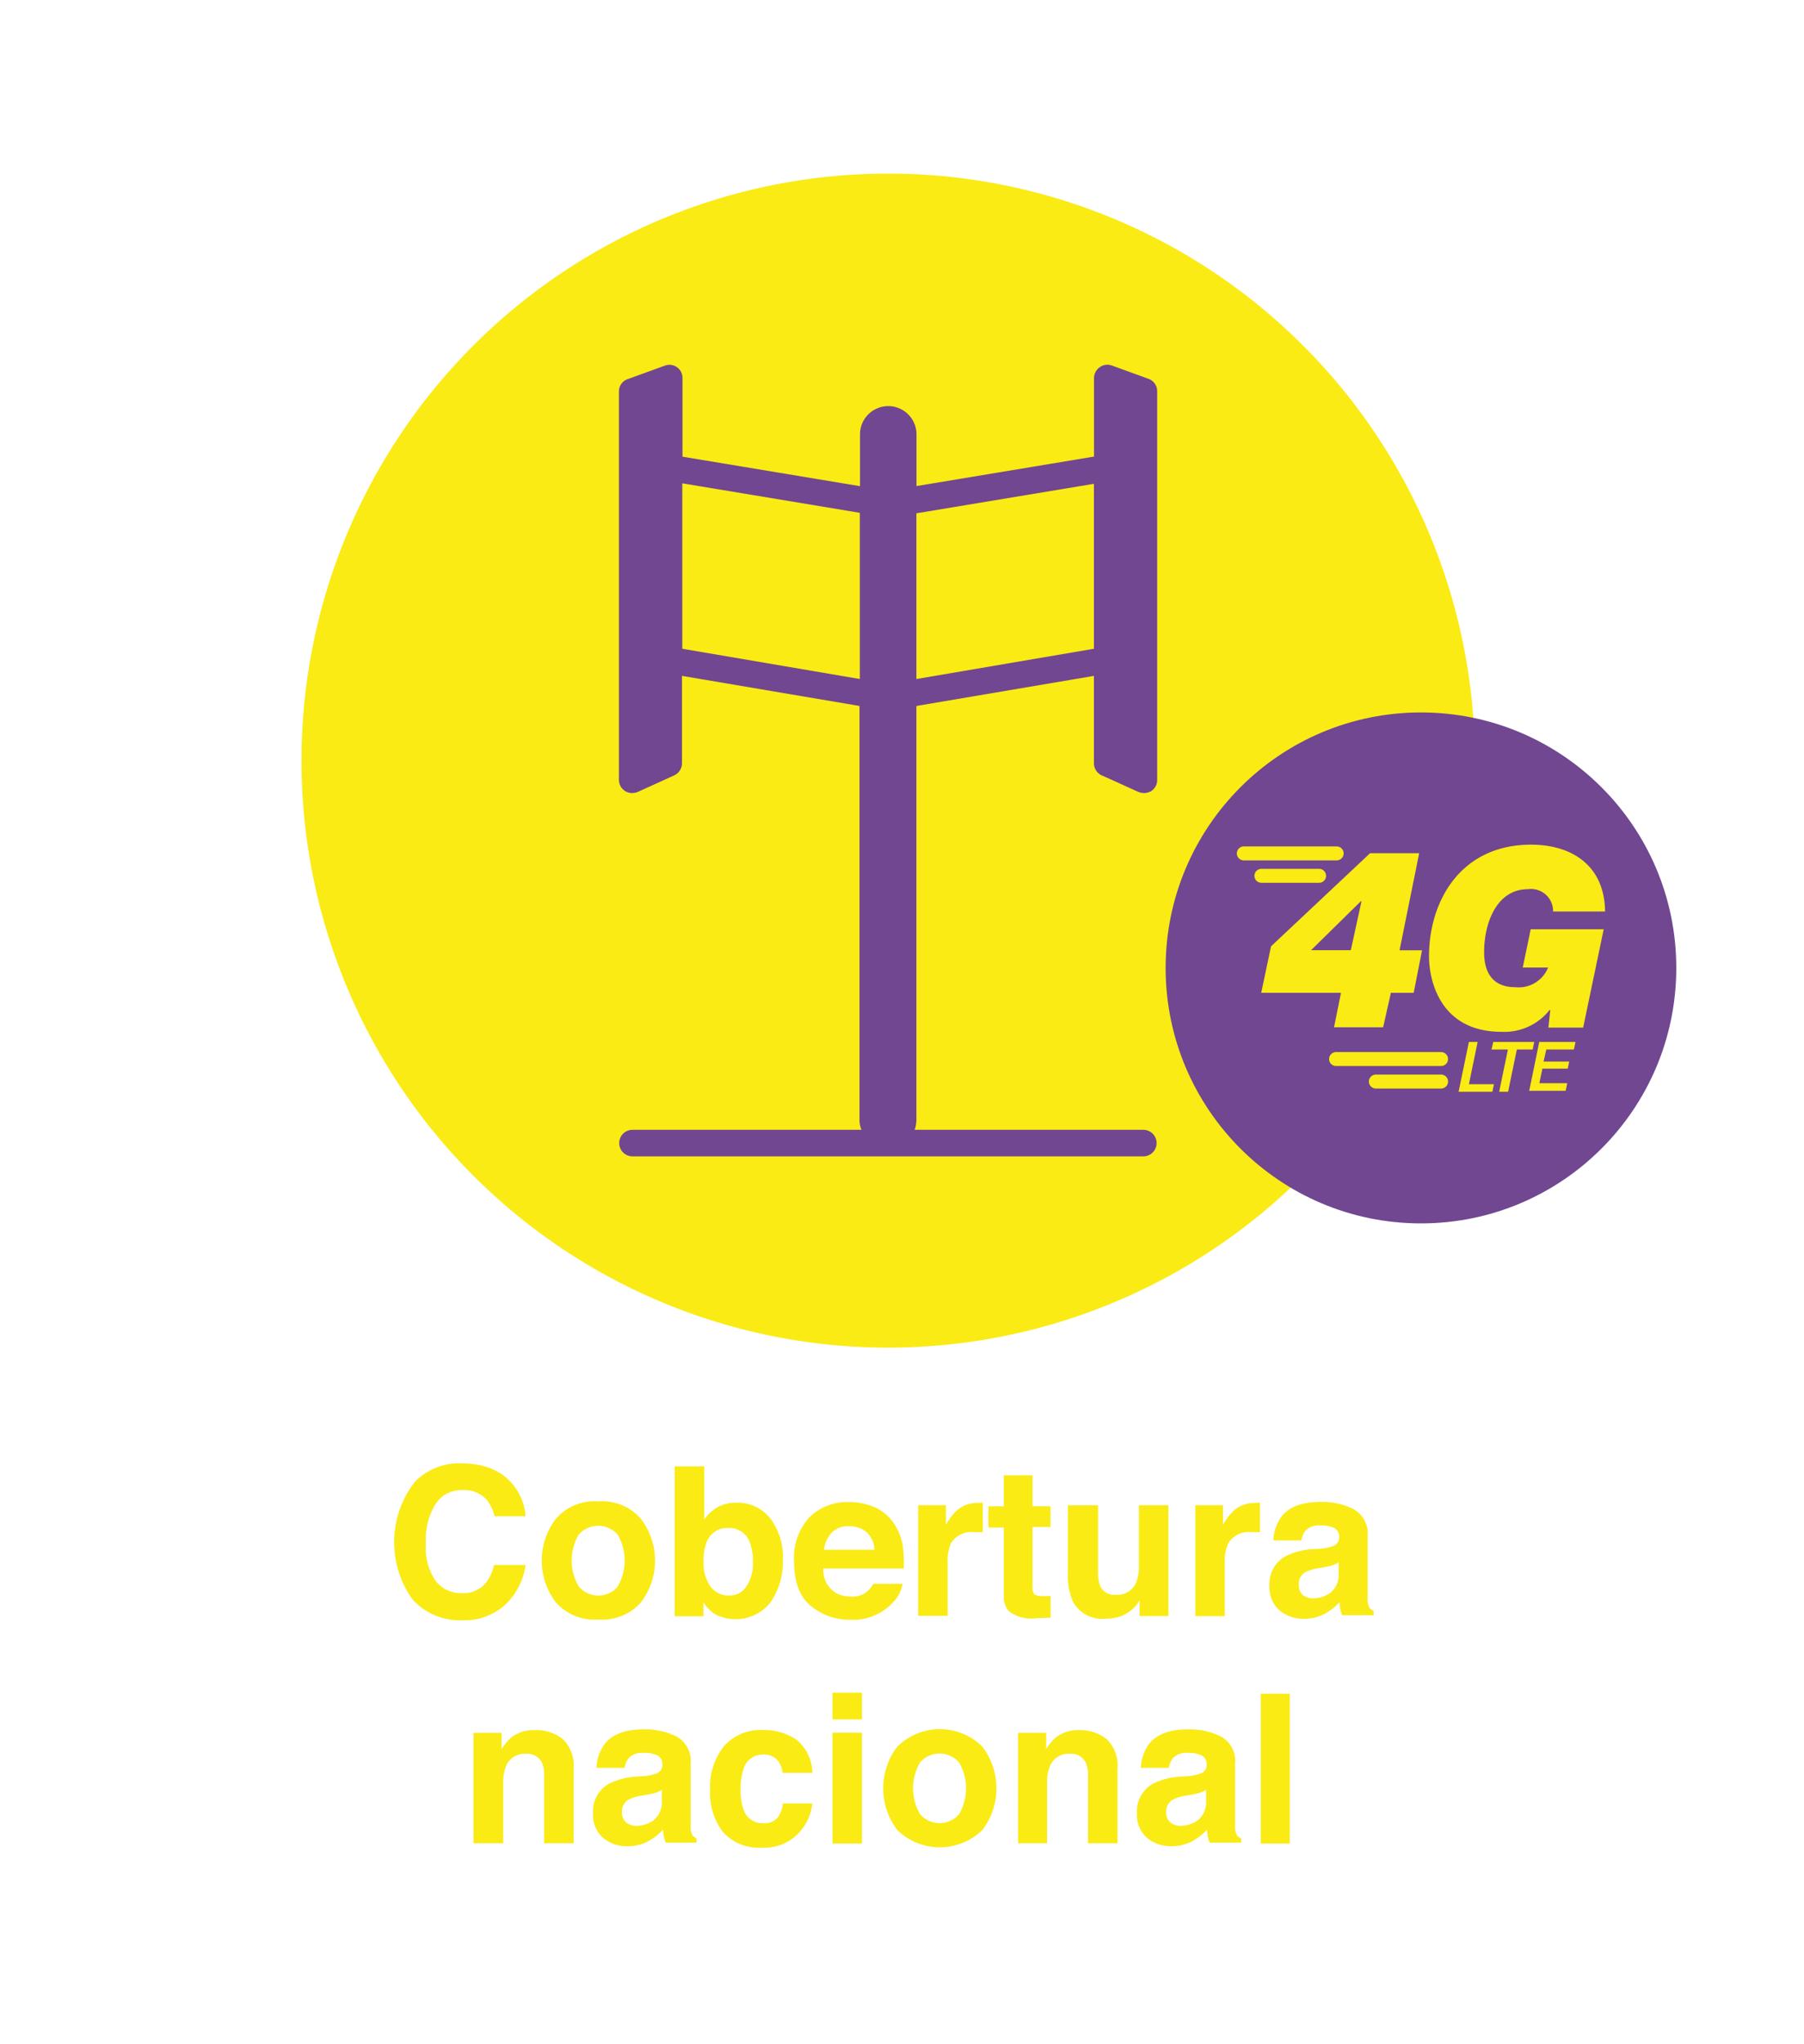 <svg id="Capa_1" data-name="Capa 1" xmlns="http://www.w3.org/2000/svg" viewBox="0 0 183.63 207.96"><defs><style>.cls-1{fill:#faeb15;}.cls-2{fill:#704790;}</style></defs><title>landing-svg</title><path class="cls-1" d="M42.23,150.75a6.28,6.28,0,0,1,4.69-1.88q3.81,0,5.57,2.53a5.51,5.51,0,0,1,1,2.85H50.34a4.36,4.36,0,0,0-.78-1.66,3.14,3.14,0,0,0-2.52-1,3.11,3.11,0,0,0-2.69,1.4,6.84,6.84,0,0,0-1,4,6,6,0,0,0,1,3.85A3.25,3.25,0,0,0,47,162.08a3,3,0,0,0,2.5-1.1,4.83,4.83,0,0,0,.79-1.77H53.5a6.87,6.87,0,0,1-2.09,4.06,6.1,6.1,0,0,1-4.32,1.56A6.48,6.48,0,0,1,42,162.73,10,10,0,0,1,42.23,150.75Z"/><path class="cls-1" d="M65.25,163a5.25,5.25,0,0,1-4.34,1.76A5.25,5.25,0,0,1,56.57,163a7,7,0,0,1,0-8.47,5.21,5.21,0,0,1,4.34-1.79,5.21,5.21,0,0,1,4.34,1.79A7,7,0,0,1,65.25,163Zm-2.36-1.63a5.27,5.27,0,0,0,0-5.22,2.62,2.62,0,0,0-4,0,5.23,5.23,0,0,0,0,5.22A2.61,2.61,0,0,0,62.89,161.4Z"/><path class="cls-1" d="M78.42,154.49a6.48,6.48,0,0,1,1.27,4.14A7.25,7.25,0,0,1,78.44,163a4.53,4.53,0,0,1-5.74,1.17,4.5,4.5,0,0,1-1.1-1.16v1.42H68.68V149.18h3v5.42a4.3,4.3,0,0,1,1.24-1.2,3.69,3.69,0,0,1,2-.52A4.21,4.21,0,0,1,78.42,154.49ZM76,161.36a4.19,4.19,0,0,0,.64-2.42,5.43,5.43,0,0,0-.31-2,2.18,2.18,0,0,0-2.19-1.49,2.21,2.21,0,0,0-2.22,1.46,5.43,5.43,0,0,0-.31,2,4.19,4.19,0,0,0,.65,2.4,2.22,2.22,0,0,0,2,1A2,2,0,0,0,76,161.36Z"/><path class="cls-1" d="M89.08,153.36A4.59,4.59,0,0,1,91,155a5.54,5.54,0,0,1,.9,2.33,14.34,14.34,0,0,1,.1,2.24H83.81A2.71,2.71,0,0,0,85,162a3,3,0,0,0,1.63.42,2.29,2.29,0,0,0,2.25-1.29h3a3.68,3.68,0,0,1-1.09,2,5.49,5.49,0,0,1-4.24,1.65,6.15,6.15,0,0,1-4-1.39q-1.72-1.39-1.72-4.52a6.11,6.11,0,0,1,1.55-4.5,5.44,5.44,0,0,1,4-1.56A6.42,6.42,0,0,1,89.08,153.36Zm-4.41,2.55a3.06,3.06,0,0,0-.79,1.75H89a2.46,2.46,0,0,0-.79-1.78,2.58,2.58,0,0,0-1.75-.61A2.34,2.34,0,0,0,84.67,155.91Z"/><path class="cls-1" d="M99.79,152.87l0.25,0v3l-0.5,0H99.19A2.45,2.45,0,0,0,96.8,157a4.5,4.5,0,0,0-.34,2v5.39h-3V153.13h2.82v2a6.22,6.22,0,0,1,1.19-1.54,3.24,3.24,0,0,1,2.15-.69h0.14Z"/><path class="cls-1" d="M100.61,155.34v-2.1h1.57v-3.15h2.92v3.15h1.83v2.1H105.1v6a1.34,1.34,0,0,0,.18.86,1.93,1.93,0,0,0,1.08.17h0.58v2.2l-1.4.05a3.75,3.75,0,0,1-2.86-.72,2.16,2.16,0,0,1-.5-1.56v-6.94h-1.57Z"/><path class="cls-1" d="M111.77,153.13v6.8a3.59,3.59,0,0,0,.23,1.45,1.57,1.57,0,0,0,1.58.86,2.06,2.06,0,0,0,2.06-1.22,4.44,4.44,0,0,0,.29-1.75v-6.14h3v11.28H116v-1.59l-0.21.31a2,2,0,0,1-.39.46,4.09,4.09,0,0,1-1.34.85,4.53,4.53,0,0,1-1.51.23,3.37,3.37,0,0,1-3.37-1.8,6.91,6.91,0,0,1-.48-2.93v-6.8h3Z"/><path class="cls-1" d="M128,152.87l0.25,0v3l-0.5,0h-0.35a2.45,2.45,0,0,0-2.39,1.16,4.52,4.52,0,0,0-.34,2v5.39h-3V153.13h2.82v2a6.22,6.22,0,0,1,1.19-1.54,3.24,3.24,0,0,1,2.15-.69H128Z"/><path class="cls-1" d="M134.49,157.55a4.68,4.68,0,0,0,1.18-.26,0.89,0.89,0,0,0,.64-0.84,1,1,0,0,0-.49-1,3.08,3.08,0,0,0-1.43-.26,1.88,1.88,0,0,0-1.5.52,2.14,2.14,0,0,0-.42,1h-2.85a4.32,4.32,0,0,1,.83-2.43q1.17-1.49,4-1.49a7.19,7.19,0,0,1,3.31.73,2.82,2.82,0,0,1,1.45,2.77v5.17q0,0.54,0,1.3a1.66,1.66,0,0,0,.18.79,1.06,1.06,0,0,0,.44.34v0.43h-3.21a3.24,3.24,0,0,1-.19-0.64q-0.05-.3-0.08-0.68a6.07,6.07,0,0,1-1.42,1.13,4.28,4.28,0,0,1-2.17.55,3.73,3.73,0,0,1-2.54-.87,3.11,3.11,0,0,1-1-2.48,3.21,3.21,0,0,1,1.62-3,7.18,7.18,0,0,1,2.61-.72Zm1.8,1.38a3.32,3.32,0,0,1-.57.28,4.73,4.73,0,0,1-.79.2l-0.67.12a4.39,4.39,0,0,0-1.36.4,1.35,1.35,0,0,0-.7,1.25,1.31,1.31,0,0,0,.43,1.09,1.62,1.62,0,0,0,1,.34,3.08,3.08,0,0,0,1.78-.56,2.37,2.37,0,0,0,.85-2v-1.1Z"/><path class="cls-1" d="M57.28,176.92a3.73,3.73,0,0,1,1.11,3v7.6h-3v-6.86a3.16,3.16,0,0,0-.24-1.37,1.66,1.66,0,0,0-1.64-.87,2,2,0,0,0-2,1.27,4.39,4.39,0,0,0-.29,1.72v6.11H48.2V176.29h2.86v1.65a5,5,0,0,1,1.07-1.25,3.72,3.72,0,0,1,2.3-.68A4.32,4.32,0,0,1,57.28,176.92Z"/><path class="cls-1" d="M65.6,180.69a4.68,4.68,0,0,0,1.18-.26,0.89,0.89,0,0,0,.64-0.84,1,1,0,0,0-.49-1,3.09,3.09,0,0,0-1.43-.26,1.88,1.88,0,0,0-1.5.52,2.12,2.12,0,0,0-.42,1H60.72a4.32,4.32,0,0,1,.83-2.43q1.17-1.49,4-1.49a7.19,7.19,0,0,1,3.31.73,2.82,2.82,0,0,1,1.44,2.77v5.17q0,0.54,0,1.3a1.64,1.64,0,0,0,.18.79,1.06,1.06,0,0,0,.43.34v0.43H67.76a3.25,3.25,0,0,1-.19-0.64q-0.05-.3-0.08-0.68a6.05,6.05,0,0,1-1.42,1.13,4.28,4.28,0,0,1-2.17.55,3.74,3.74,0,0,1-2.54-.87,3.11,3.11,0,0,1-1-2.48,3.21,3.21,0,0,1,1.62-3,7.19,7.19,0,0,1,2.61-.72Zm1.8,1.38a3.25,3.25,0,0,1-.57.28,4.69,4.69,0,0,1-.79.2l-0.67.12a4.41,4.41,0,0,0-1.36.4,1.35,1.35,0,0,0-.7,1.25,1.31,1.31,0,0,0,.43,1.09,1.62,1.62,0,0,0,1,.34,3.08,3.08,0,0,0,1.78-.56,2.37,2.37,0,0,0,.85-2v-1.1Z"/><path class="cls-1" d="M79.66,180.32a2.62,2.62,0,0,0-.43-1.14,1.79,1.79,0,0,0-1.55-.68,2,2,0,0,0-2,1.48,6.16,6.16,0,0,0-.29,2.09,5.65,5.65,0,0,0,.29,2,2,2,0,0,0,2,1.41,1.76,1.76,0,0,0,1.47-.56,2.78,2.78,0,0,0,.53-1.45h3a4.92,4.92,0,0,1-1,2.55,4.73,4.73,0,0,1-4.11,1.94,4.82,4.82,0,0,1-4-1.61,6.52,6.52,0,0,1-1.29-4.19,6.62,6.62,0,0,1,1.42-4.52A4.94,4.94,0,0,1,77.61,176a5.9,5.9,0,0,1,3.48,1,4.43,4.43,0,0,1,1.6,3.36h-3Z"/><path class="cls-1" d="M87.74,174.92h-3V172.2h3v2.72Zm-3,1.35h3v11.28h-3V176.27Z"/><path class="cls-1" d="M100,186.17a6.21,6.21,0,0,1-8.67,0,7,7,0,0,1,0-8.47,6.15,6.15,0,0,1,8.67,0A7,7,0,0,1,100,186.17Zm-2.36-1.63a5.27,5.27,0,0,0,0-5.22,2.62,2.62,0,0,0-4,0,5.23,5.23,0,0,0,0,5.22A2.61,2.61,0,0,0,97.64,184.54Z"/><path class="cls-1" d="M112.64,176.92a3.73,3.73,0,0,1,1.11,3v7.6h-3v-6.86a3.14,3.14,0,0,0-.24-1.37,1.66,1.66,0,0,0-1.64-.87,2,2,0,0,0-2,1.27,4.39,4.39,0,0,0-.29,1.72v6.11h-2.95V176.29h2.86v1.65a5,5,0,0,1,1.07-1.25,3.71,3.71,0,0,1,2.3-.68A4.32,4.32,0,0,1,112.64,176.92Z"/><path class="cls-1" d="M121,180.69a4.68,4.68,0,0,0,1.18-.26,0.89,0.89,0,0,0,.64-0.84,1,1,0,0,0-.49-1,3.08,3.08,0,0,0-1.43-.26,1.88,1.88,0,0,0-1.5.52,2.14,2.14,0,0,0-.42,1h-2.85a4.32,4.32,0,0,1,.83-2.43q1.17-1.49,4-1.49a7.19,7.19,0,0,1,3.31.73,2.82,2.82,0,0,1,1.45,2.77v5.17q0,0.54,0,1.3a1.66,1.66,0,0,0,.18.79,1.06,1.06,0,0,0,.44.34v0.43h-3.21a3.24,3.24,0,0,1-.19-0.64q-0.05-.3-0.08-0.68a6.07,6.07,0,0,1-1.42,1.13,4.28,4.28,0,0,1-2.17.55,3.73,3.73,0,0,1-2.54-.87,3.11,3.11,0,0,1-1-2.48,3.21,3.21,0,0,1,1.62-3,7.18,7.18,0,0,1,2.61-.72Zm1.8,1.38a3.32,3.32,0,0,1-.57.28,4.73,4.73,0,0,1-.79.2l-0.67.12a4.39,4.39,0,0,0-1.36.4,1.35,1.35,0,0,0-.7,1.25,1.31,1.31,0,0,0,.43,1.09,1.62,1.62,0,0,0,1,.34,3.08,3.08,0,0,0,1.78-.56,2.37,2.37,0,0,0,.85-2v-1.1Z"/><path class="cls-1" d="M131.29,187.55h-2.95V172.3h2.95v15.25Z"/><path class="cls-1" d="M150.13,77.37A59.72,59.72,0,1,0,90.41,137.1,59.73,59.73,0,0,0,150.13,77.37Z"/><path class="cls-2" d="M112.14,78.88L113,79.26l2.88,1.31a1.67,1.67,0,0,0,.56.11,1.48,1.48,0,0,0,.74-0.2,1.35,1.35,0,0,0,.61-1.15V39.8a1.34,1.34,0,0,0-.88-1.26l-3.72-1.35a1.34,1.34,0,0,0-1.24.16,1.37,1.37,0,0,0-.59,1.1v8l-18.07,3V44.19a2.87,2.87,0,0,0-5.75,0v5.27l-18.07-3v-8a1.33,1.33,0,0,0-1.8-1.26l-3.72,1.35A1.33,1.33,0,0,0,63,39.8V79.33a1.37,1.37,0,0,0,.63,1.15,1.4,1.4,0,0,0,.72.2,1.57,1.57,0,0,0,.56-0.11l3.72-1.69a1.37,1.37,0,0,0,.79-1.24V68.76l18.07,3.06v42.12a2.55,2.55,0,0,0,.2,1H64.38a1.35,1.35,0,0,0,0,2.7h52a1.35,1.35,0,0,0,0-2.7H93.1a3,3,0,0,0,.18-1V71.82l18.07-3.06v8.88A1.37,1.37,0,0,0,112.14,78.88Zm-24.61-9.8L69.45,66V49.17l18.07,3V69.07Zm5.75,0V52.22l18.07-3V66Z"/><circle class="cls-2" cx="144.64" cy="98.47" r="25.99"/><path class="cls-1" d="M136.5,101h-8.12l1-4.73,10.08-9.47h5l-2,9.88h2.29L143.9,101h-2.32l-0.79,3.51h-5Zm1-4.33,1.09-5h-0.05l-5.09,5h4Z"/><path class="cls-1" d="M157.8,102.78l-0.05-.05a5.87,5.87,0,0,1-4.91,2.24c-6.36,0-7.38-5.4-7.38-7.66,0-5.7,3.26-11.38,10.39-11.38,4.07,0,7.48,2.06,7.53,6.8h-5.29a2.25,2.25,0,0,0-2.57-2.27c-3.08,0-4.45,3.28-4.45,6.41,0,2.14.92,3.56,3.18,3.56a3.22,3.22,0,0,0,3.33-2H155l0.81-3.89h7.43l-2.09,10h-3.54Z"/><path class="cls-1" d="M149.52,106h0.89l-0.89,4.3h2.55l-0.16.77h-3.44Z"/><path class="cls-1" d="M152,106h4.17l-0.16.77h-1.61l-0.89,4.3H152.6l0.89-4.3h-1.67Z"/><path class="cls-1" d="M156.68,106h3.69l-0.16.77H157.4L157.12,108h2.61l-0.15.72H157l-0.31,1.48h2.84l-0.16.77h-3.71Z"/><path class="cls-1" d="M136.06,87.53h-9.45a0.71,0.71,0,0,1,0-1.42h9.45A0.71,0.71,0,1,1,136.06,87.53Z"/><path class="cls-1" d="M134.27,89.81H128.4a0.71,0.71,0,0,1,0-1.42h5.87A0.71,0.71,0,0,1,134.27,89.81Z"/><path class="cls-1" d="M146.69,108.45H136a0.71,0.71,0,1,1,0-1.42h10.68A0.71,0.71,0,0,1,146.69,108.45Z"/><path class="cls-1" d="M146.69,110.74h-6.64a0.71,0.71,0,1,1,0-1.42h6.64A0.71,0.71,0,0,1,146.69,110.74Z"/></svg>